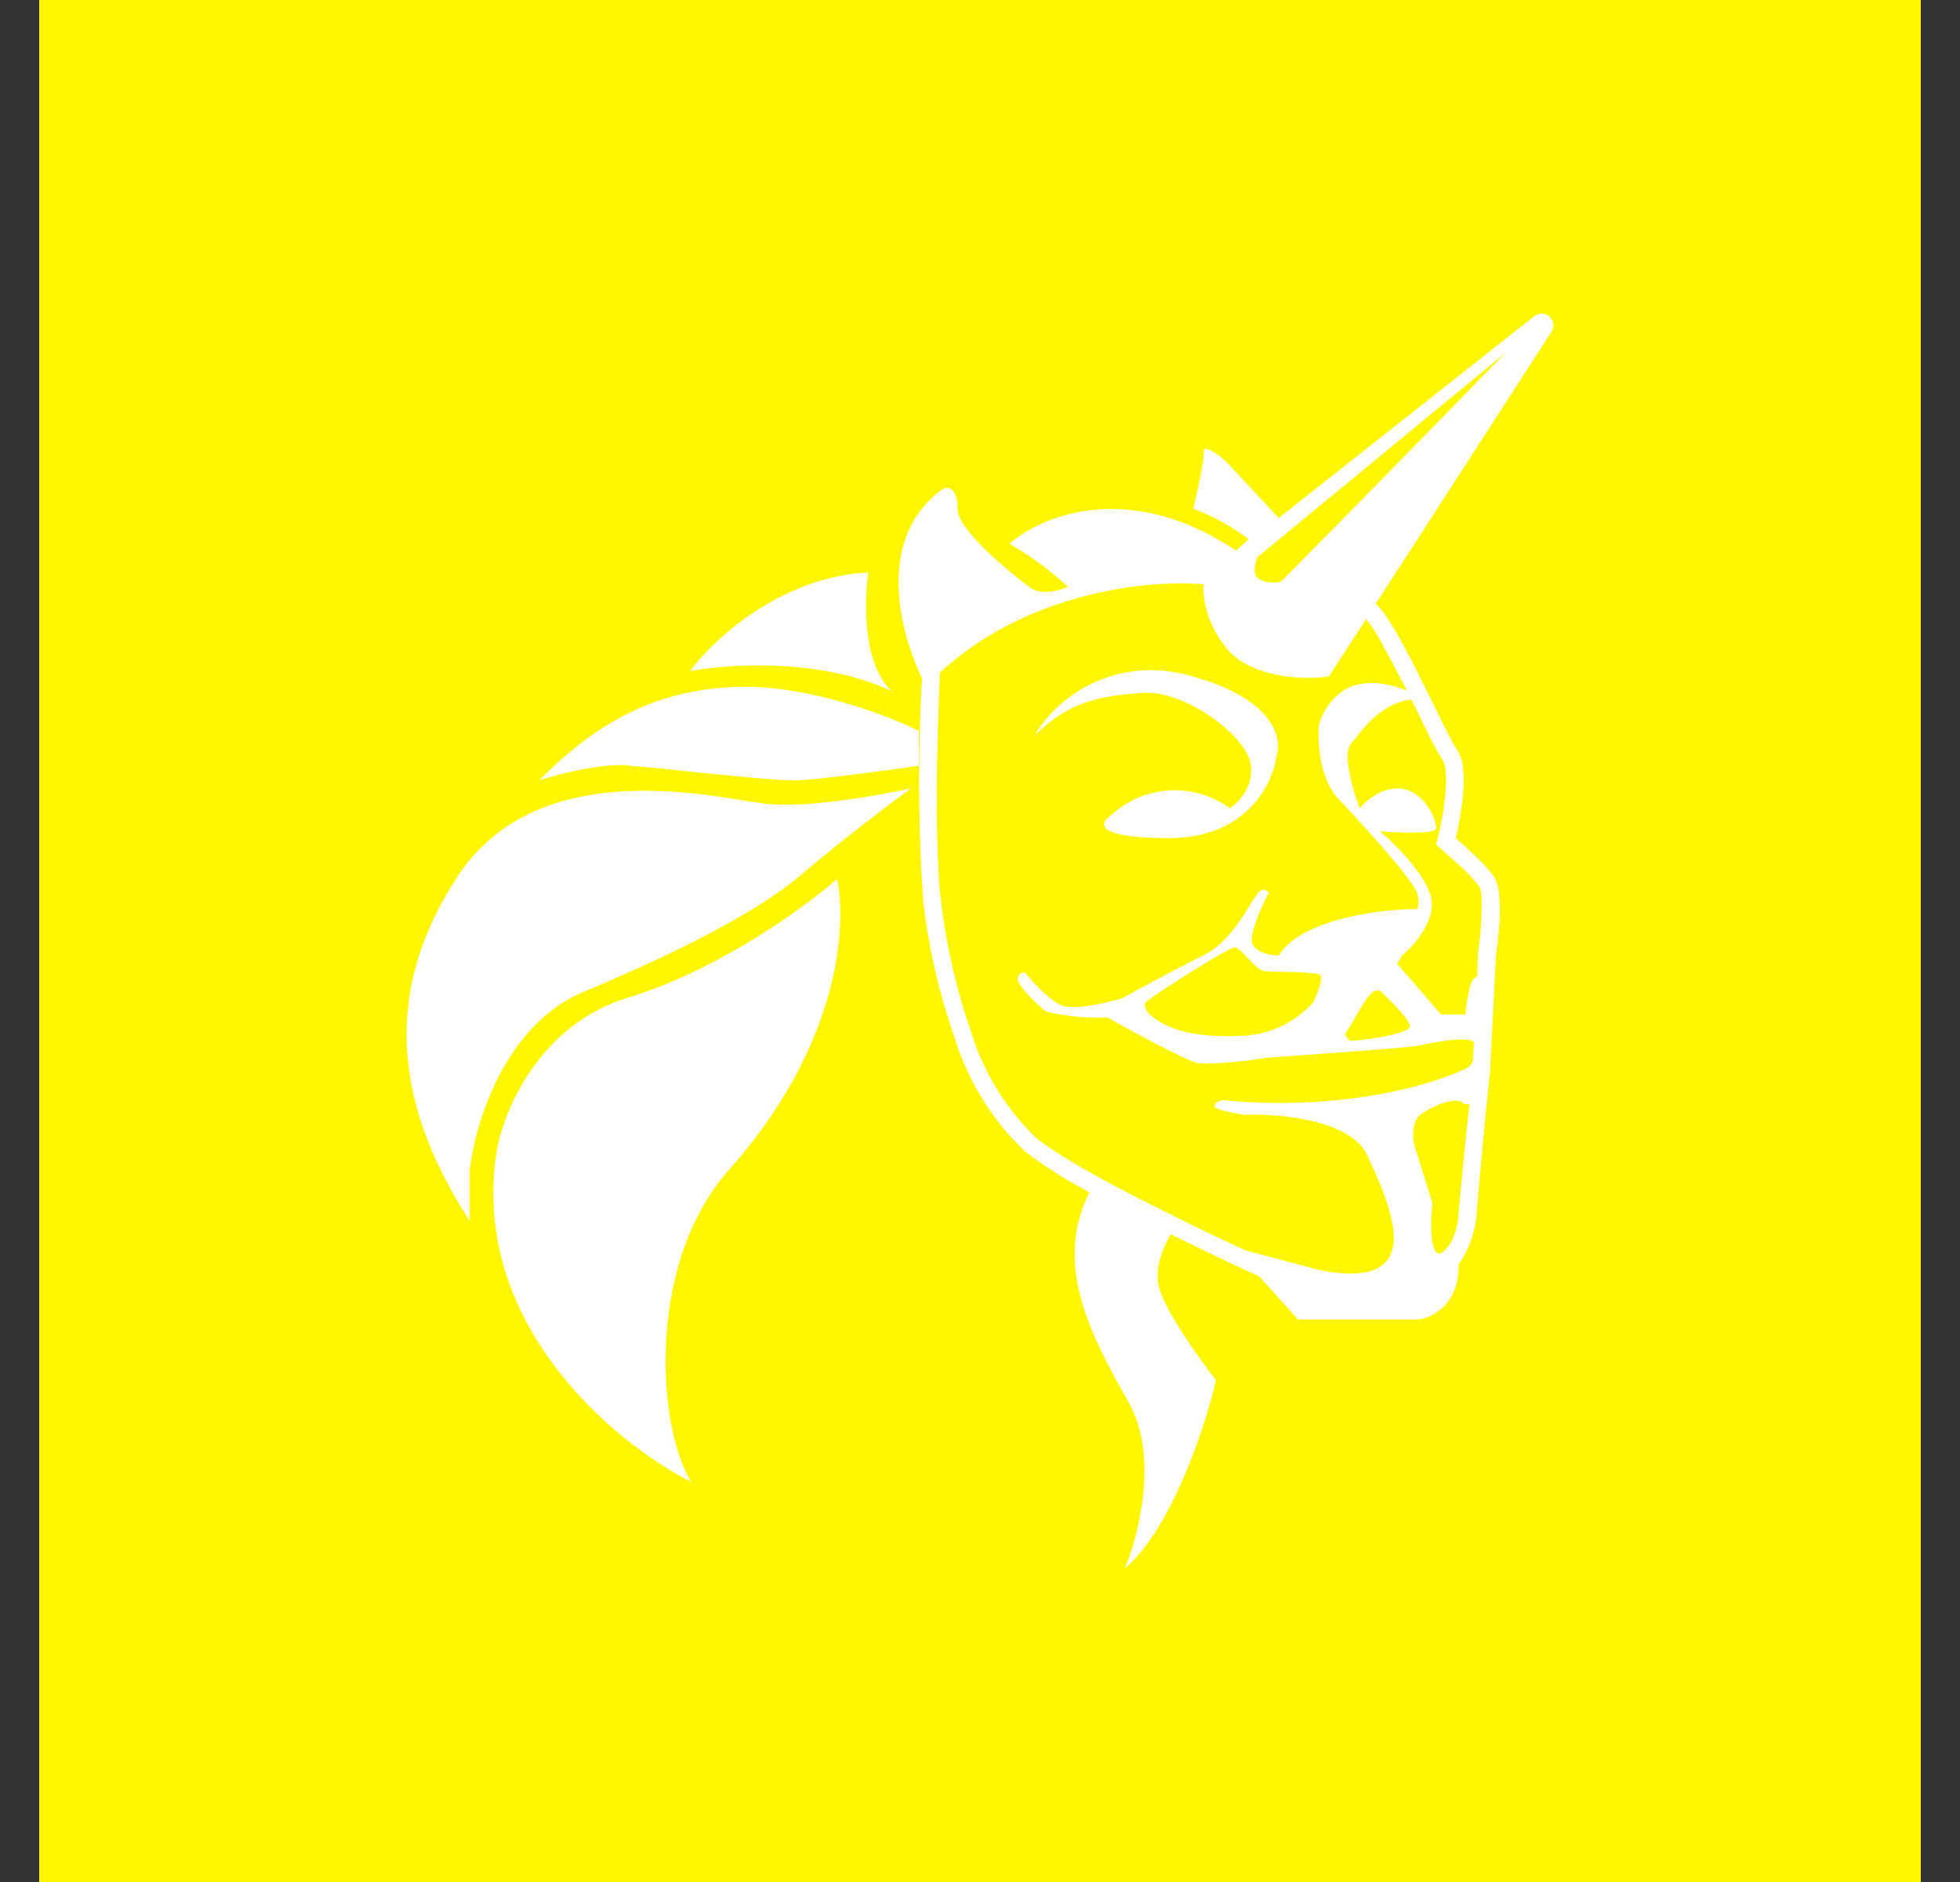 <svg xmlns="http://www.w3.org/2000/svg" width="25" height="24" fill="none" viewBox="0 0 25 24">
    <rect x="0" y="0" width="25" height="24" fill="#333333" stroke="none"/>
    <g clip-path="url(#HAPI__a)">
        <path fill="#FFF700" d="M24.5 0H.5v24h24z"/>
        <path fill="#fff" fill-rule="evenodd" d="M11.99 8.572c-.037.758-.073 2.148.009 2.884.055.503.183 1.12.384 1.692.156.517.442.986.832 1.362.288.233.937.594 1.646.941.342.174.699.343 1.024.494l.809.215c.228.069.75.16.96-.046.274-.247.045-.836-.22-1.39-.206-.443-1.124-.525-1.554-.507-.128-.018-.389-.064-.389-.114.005-.046.074-.069.11-.073 1.559.15 2.73-.215 3.122-.416.019-.019.046-.046.064-.078l.014-.247c-.096-.068-.37-.018-.603.023a2 2 0 0 1-.22.037c-.155.018-1.097.091-1.8.137-.417.068-.824.091-.91.068-.138-.032-.823-.397-1.143-.58a2.8 2.8 0 0 1-.778-.073c-.073-.05-.379-.334-.365-.425.009-.074.068-.078.096-.07.087.106.292.34.457.412.16.074.594-.032.786-.091a31 31 0 0 1 1.02-.54c.297-.137.512-.493.626-.685l.078-.115c.059-.073.114-.032.137 0-.064.115-.188.39-.215.567-.028.179.22.229.343.233.283-.466 1.298-.594 1.764-.594.014-.018.032-.091 0-.206-.036-.146-.695-.877-1-1.197-.243-.256-.27-.732-.252-.942.04-.16.21-.484.557-.53.229-.028.43.032.567.091a23 23 0 0 0-.375-.704 2 2 0 0 0-.146-.21l-.475.731c-.352.055-1.006 0-1.294-.347-.306-.366-.315-.731-.302-.827-.672-.064-2.24.086-3.364 1.124zm5.559-.874.064.069c.045.06.1.137.15.22.101.169.215.379.32.594l.206.411.1.206c.092.183.16.315.197.366.05.073.073.173.078.27.01.095.005.21-.005.32a4 4 0 0 1-.091.534c.069.06.15.133.229.21.105.096.21.206.265.293a.5.5 0 0 1 .06.224q.01.125.008.27a6 6 0 0 1-.05.512l-.073 1.449a89 89 0 0 0-.174 1.851 1.3 1.3 0 0 1-.228.626c.009.512-.339.686-.522.704h-1.526l-.494-.548a49 49 0 0 1-1.13-.54c-.104.179-.21.444-.15.677.078.302.516.914.727 1.184-.137.594-.567 1.897-1.161 2.4.173-.416.434-1.426.05-2.112-.457-.814-.978-1.742-.503-2.683a6 6 0 0 1-.823-.522 3.37 3.37 0 0 1-.9-1.462 8 8 0 0 1-.398-1.738 23 23 0 0 1-.014-2.834c-.297-.617-.594-1.81.279-2.423.06-.018.178.01.174.261-.01.247.603.768.914.997.046.045.21.118.494 0a4 4 0 0 0-.745-.549c.393-.352 1.517-.832 2.889.087l.16-.146a2.8 2.8 0 0 0-.704-.389c.045-.201.141-.622.132-.722-.013-.128.26.082.334.173l.622.668 3.26-2.574a.15.15 0 0 1 .218.201zm-1.504-.324c-.074-.06-.032-.229 0-.274l3.163-2.606-.26.265a396 396 0 0 1-2.602 2.651c-.045.028-.205.032-.301-.036M8.804 8.558c.288-.398 1.152-1.202 2.271-1.257-.054.365-.073 1.18.307 1.517-.9-.43-2.094-.352-2.578-.26m9.197.36.087.175.1.205a4 4 0 0 0 .215.398.34.34 0 0 1 .037.155c.01.078.005.179-.005.28a3.6 3.6 0 0 1-.1.57l-.018.07.054.045.275.247c.1.096.187.192.228.251.005.014.018.05.023.124q.008.367-.046.731l-.009.284a.15.15 0 0 0-.073.073c-.036.087-.068.31-.078.411h-.31l-.558-.644.055-.105c.132-.106.397-.39.384-.677-.01-.288-.444-.727-.659-.91.229.018.695.037.713-.032.019-.087-.132-.47-.438-.512-.252-.027-.457.156-.535.252-.082-.22-.224-.686-.11-.832l.046-.05c.137-.174.356-.458.722-.508m.736 5.157c-.032.01-.06.01-.082-.013-.092-.083-.402.045-.54.155-.114.092-.096.297-.073.393l.229.732c-.018.16-.037.503.041.617.046.068.123-.01.192-.11a.9.9 0 0 0 .1-.366c.033-.388.092-.964.138-1.408zm-1.508-.804c-.023-.005-.05-.046-.078-.082q.016-.014.027-.032L17.27 13c.128-.22.22-.38.297-.365.004 0 .018 0 .027-.01.183.174.42.412.384.476-.055.1-.704.183-.75.169m-2.574-.343c-.028-.032-.073-.1-.041-.146.04-.05 1.065-.709 1.138-.7.037 0 .105.073.174.147.073.073.146.15.192.155l.16.01c.21 0 .535.008.567.045.032.046-.046.247-.092.343a1.28 1.28 0 0 1-.864.425c-.544.032-.969-.037-1.234-.279m.521-4.31a1.746 1.746 0 0 0-1.984.767c.453-.443.823-.503 1.371-.548.544-.046 1.34.548 1.39.91.046.287-.16.493-.265.562a1.19 1.19 0 0 0-1.522.096c-.147.096-.201.288.772.283.974-.009 1.303-.704 1.344-1.051.078-.22-.032-.732-1.106-1.02M8.017 9.76c-.37-.027-.914.119-1.138.192.713-.727 1.509-1.184 2.597-1.193.868-.01 1.86.37 2.244.562v.444c-.42.06-1.335.187-1.6.187-.215 0-.85-.064-1.39-.119a15 15 0 0 0-.713-.068zm-2.025 5.806v-.64c.06-.58.439-1.852 1.45-2.277 1.256-.525 2.253-1.042 2.783-1.5a28 28 0 0 1 1.395-1.096c-.416.091-1.386.27-1.925.187l-.183-.027c-.823-.137-2.724-.448-3.657.937-1.001 1.5-.814 2.953.137 4.42zm.343-.883c-.343 2.204 1.513 3.726 2.482 4.215-.425-.672-.594-2.775.49-3.99 1.407-1.582 1.499-3.123 1.37-3.699-.41.361-1.521 1.166-2.664 1.513-1.143.348-1.591 1.45-1.678 1.961" clip-rule="evenodd"/>
    </g>
    <defs>
        <clipPath id="HAPI__a">
            <path fill="#fff" d="M.5 0h24v24H.5z"/>
        </clipPath>
    </defs>
</svg>
